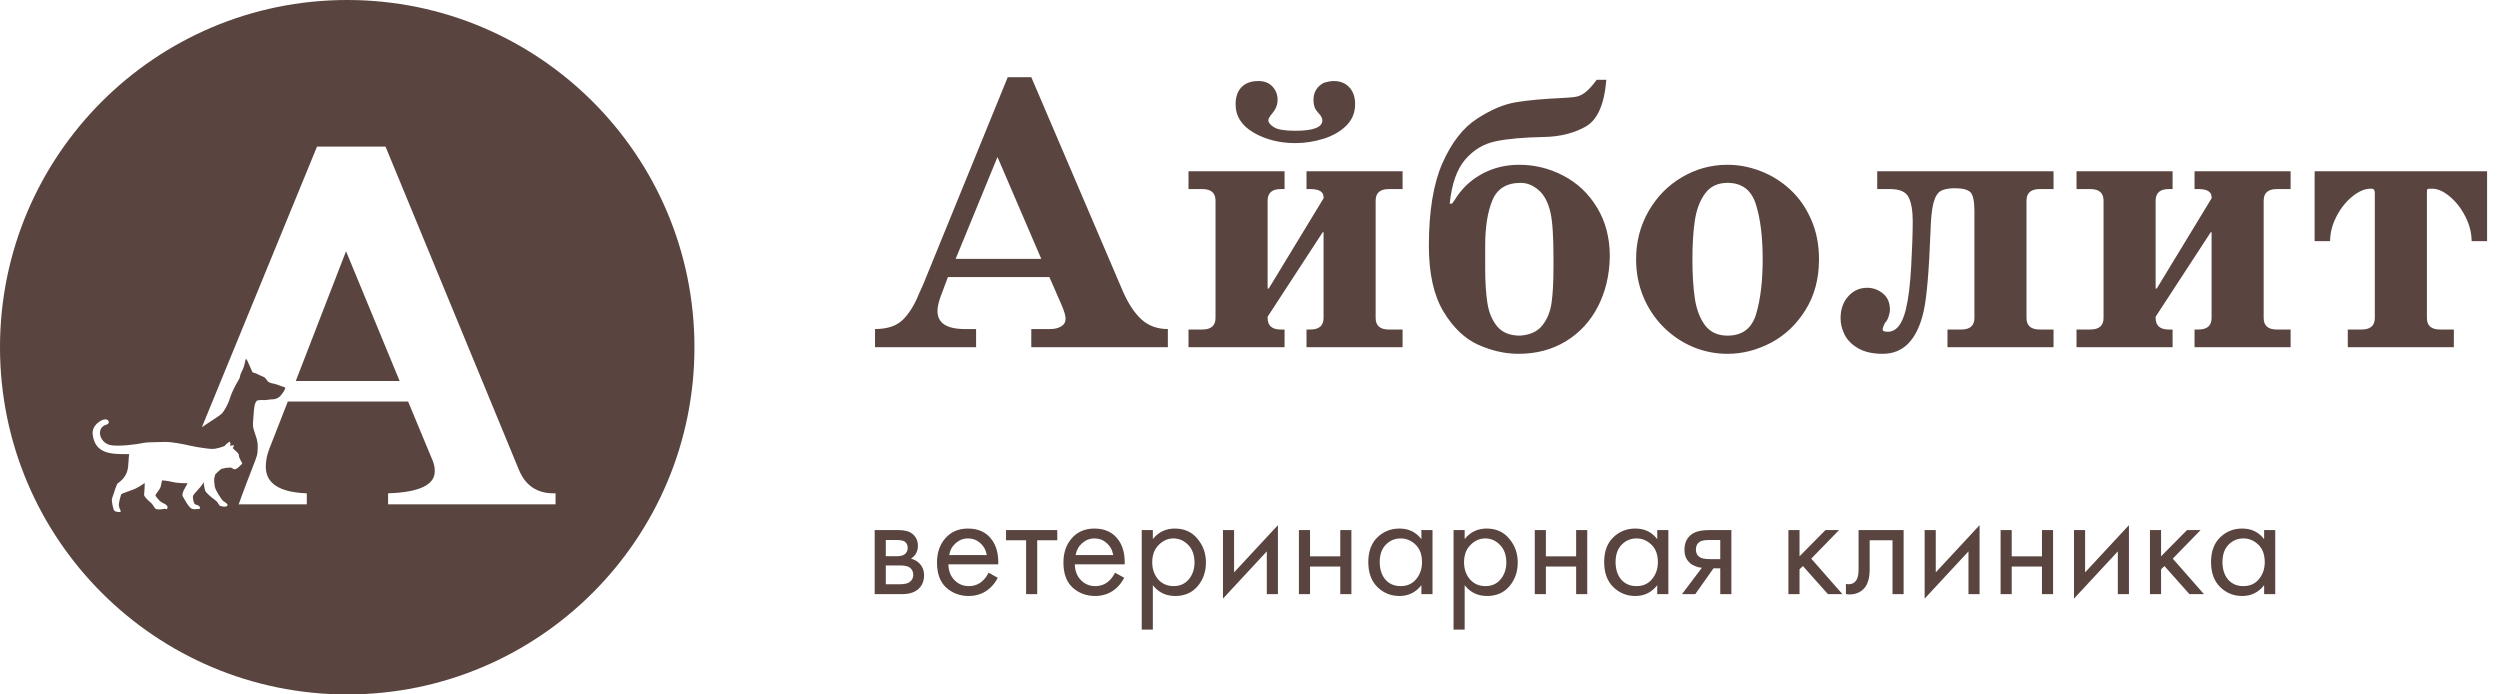 <svg width="324" height="90" viewBox="0 0 324 90" fill="none" xmlns="http://www.w3.org/2000/svg">
<path d="M113.36 68.7H116.5C117.26 68.7 117.84 68.86 118.24 69.18C118.72 69.567 118.96 70.087 118.96 70.74C118.96 71.46 118.66 72.013 118.06 72.4C118.473 72.507 118.82 72.693 119.1 72.96C119.54 73.387 119.76 73.92 119.76 74.56C119.76 75.36 119.473 75.987 118.9 76.44C118.407 76.813 117.753 77 116.94 77H113.36V68.7ZM114.8 72.08H116.32C116.707 72.08 117.013 72 117.24 71.84C117.507 71.64 117.64 71.353 117.64 70.98C117.64 70.647 117.507 70.38 117.24 70.18C117.04 70.047 116.653 69.98 116.08 69.98H114.8V72.08ZM114.8 75.72H116.58C117.193 75.72 117.627 75.627 117.88 75.44C118.2 75.2 118.36 74.893 118.36 74.52C118.36 74.12 118.22 73.807 117.94 73.58C117.687 73.38 117.253 73.28 116.64 73.28H114.8V75.72ZM128.114 74.22L129.314 74.88C129.034 75.413 128.694 75.86 128.294 76.22C127.534 76.9 126.614 77.24 125.534 77.24C124.414 77.24 123.447 76.88 122.634 76.16C121.834 75.427 121.434 74.34 121.434 72.9C121.434 71.633 121.794 70.587 122.514 69.76C123.247 68.92 124.227 68.5 125.454 68.5C126.84 68.5 127.887 69.007 128.594 70.02C129.154 70.82 129.414 71.86 129.374 73.14H122.914C122.927 73.98 123.187 74.66 123.694 75.18C124.2 75.7 124.82 75.96 125.554 75.96C126.207 75.96 126.774 75.76 127.254 75.36C127.627 75.04 127.914 74.66 128.114 74.22ZM123.014 71.94H127.894C127.774 71.287 127.487 70.767 127.034 70.38C126.594 69.98 126.067 69.78 125.454 69.78C124.854 69.78 124.32 69.987 123.854 70.4C123.4 70.8 123.12 71.313 123.014 71.94ZM137.023 70.02H134.423V77H132.983V70.02H130.383V68.7H137.023V70.02ZM144.5 74.22L145.7 74.88C145.42 75.413 145.08 75.86 144.68 76.22C143.92 76.9 143 77.24 141.92 77.24C140.8 77.24 139.834 76.88 139.02 76.16C138.22 75.427 137.82 74.34 137.82 72.9C137.82 71.633 138.18 70.587 138.9 69.76C139.634 68.92 140.614 68.5 141.84 68.5C143.227 68.5 144.274 69.007 144.98 70.02C145.54 70.82 145.8 71.86 145.76 73.14H139.3C139.314 73.98 139.574 74.66 140.08 75.18C140.587 75.7 141.207 75.96 141.94 75.96C142.594 75.96 143.16 75.76 143.64 75.36C144.014 75.04 144.3 74.66 144.5 74.22ZM139.4 71.94H144.28C144.16 71.287 143.874 70.767 143.42 70.38C142.98 69.98 142.454 69.78 141.84 69.78C141.24 69.78 140.707 69.987 140.24 70.4C139.787 70.8 139.507 71.313 139.4 71.94ZM149.409 75.84V81.6H147.969V68.7H149.409V69.86C150.143 68.953 151.089 68.5 152.249 68.5C153.489 68.5 154.469 68.94 155.189 69.82C155.923 70.687 156.289 71.713 156.289 72.9C156.289 74.1 155.929 75.127 155.209 75.98C154.489 76.82 153.523 77.24 152.309 77.24C151.096 77.24 150.129 76.773 149.409 75.84ZM152.109 75.96C152.923 75.96 153.576 75.667 154.069 75.08C154.563 74.48 154.809 73.753 154.809 72.9C154.809 71.94 154.536 71.18 153.989 70.62C153.443 70.06 152.809 69.78 152.089 69.78C151.369 69.78 150.729 70.06 150.169 70.62C149.609 71.18 149.329 71.933 149.329 72.88C149.329 73.747 149.583 74.48 150.089 75.08C150.609 75.667 151.283 75.96 152.109 75.96ZM158.497 68.7H159.937V74.18L165.617 68.06V77H164.177V71.46L158.497 77.58V68.7ZM168.34 77V68.7H169.78V72.1H173.7V68.7H175.14V77H173.7V73.42H169.78V77H168.34ZM184.212 69.88V68.7H185.652V77H184.212V75.84C183.492 76.773 182.546 77.24 181.372 77.24C180.252 77.24 179.299 76.853 178.512 76.08C177.726 75.307 177.332 74.227 177.332 72.84C177.332 71.48 177.719 70.42 178.492 69.66C179.279 68.887 180.239 68.5 181.372 68.5C182.572 68.5 183.519 68.96 184.212 69.88ZM181.532 69.78C180.772 69.78 180.126 70.053 179.592 70.6C179.072 71.133 178.812 71.88 178.812 72.84C178.812 73.76 179.052 74.513 179.532 75.1C180.026 75.673 180.692 75.96 181.532 75.96C182.372 75.96 183.039 75.66 183.532 75.06C184.039 74.46 184.292 73.727 184.292 72.86C184.292 71.873 184.012 71.113 183.452 70.58C182.892 70.047 182.252 69.78 181.532 69.78ZM189.82 75.84V81.6H188.38V68.7H189.82V69.86C190.553 68.953 191.5 68.5 192.66 68.5C193.9 68.5 194.88 68.94 195.6 69.82C196.333 70.687 196.7 71.713 196.7 72.9C196.7 74.1 196.34 75.127 195.62 75.98C194.9 76.82 193.933 77.24 192.72 77.24C191.506 77.24 190.54 76.773 189.82 75.84ZM192.52 75.96C193.333 75.96 193.986 75.667 194.48 75.08C194.973 74.48 195.22 73.753 195.22 72.9C195.22 71.94 194.946 71.18 194.4 70.62C193.853 70.06 193.22 69.78 192.5 69.78C191.78 69.78 191.14 70.06 190.58 70.62C190.02 71.18 189.74 71.933 189.74 72.88C189.74 73.747 189.993 74.48 190.5 75.08C191.02 75.667 191.693 75.96 192.52 75.96ZM198.907 77V68.7H200.347V72.1H204.267V68.7H205.707V77H204.267V73.42H200.347V77H198.907ZM214.779 69.88V68.7H216.219V77H214.779V75.84C214.059 76.773 213.112 77.24 211.939 77.24C210.819 77.24 209.865 76.853 209.079 76.08C208.292 75.307 207.899 74.227 207.899 72.84C207.899 71.48 208.285 70.42 209.059 69.66C209.845 68.887 210.805 68.5 211.939 68.5C213.139 68.5 214.085 68.96 214.779 69.88ZM212.099 69.78C211.339 69.78 210.692 70.053 210.159 70.6C209.639 71.133 209.379 71.88 209.379 72.84C209.379 73.76 209.619 74.513 210.099 75.1C210.592 75.673 211.259 75.96 212.099 75.96C212.939 75.96 213.605 75.66 214.099 75.06C214.605 74.46 214.859 73.727 214.859 72.86C214.859 71.873 214.579 71.113 214.019 70.58C213.459 70.047 212.819 69.78 212.099 69.78ZM217.986 77L220.566 73.58C220.486 73.58 220.373 73.567 220.226 73.54C220.093 73.513 219.893 73.447 219.626 73.34C219.359 73.233 219.139 73.093 218.966 72.92C218.526 72.507 218.306 71.953 218.306 71.26C218.306 70.473 218.553 69.853 219.046 69.4C219.539 68.933 220.353 68.7 221.486 68.7H224.386V77H222.946V73.66H222.066L219.706 77H217.986ZM222.946 72.46V69.98H221.606C220.979 69.98 220.546 70.053 220.306 70.2C219.959 70.427 219.786 70.767 219.786 71.22C219.786 71.673 219.959 72.007 220.306 72.22C220.559 72.38 220.986 72.46 221.586 72.46H222.946ZM231.778 68.7H233.218V72.1L236.578 68.7H238.338L234.738 72.4L238.778 77H236.898L233.658 73.36L233.218 73.78V77H231.778V68.7ZM246.71 68.7V77H245.27V70.02H242.31V73.76C242.31 74.84 242.097 75.64 241.67 76.16C241.19 76.747 240.524 77.04 239.67 77.04C239.564 77.04 239.417 77.027 239.23 77V75.68C239.364 75.707 239.47 75.72 239.55 75.72C240.017 75.72 240.364 75.54 240.59 75.18C240.777 74.887 240.87 74.413 240.87 73.76V68.7H246.71ZM249.434 68.7H250.874V74.18L256.554 68.06V77H255.114V71.46L249.434 77.58V68.7ZM259.278 77V68.7H260.718V72.1H264.638V68.7H266.078V77H264.638V73.42H260.718V77H259.278ZM268.79 68.7H270.23V74.18L275.91 68.06V77H274.47V71.46L268.79 77.58V68.7ZM278.633 68.7H280.073V72.1L283.433 68.7H285.193L281.593 72.4L285.633 77H283.753L280.513 73.36L280.073 73.78V77H278.633V68.7ZM293.431 69.88V68.7H294.871V77H293.431V75.84C292.711 76.773 291.764 77.24 290.591 77.24C289.471 77.24 288.518 76.853 287.731 76.08C286.944 75.307 286.551 74.227 286.551 72.84C286.551 71.48 286.938 70.42 287.711 69.66C288.498 68.887 289.458 68.5 290.591 68.5C291.791 68.5 292.738 68.96 293.431 69.88ZM290.751 69.78C289.991 69.78 289.344 70.053 288.811 70.6C288.291 71.133 288.031 71.88 288.031 72.84C288.031 73.76 288.271 74.513 288.751 75.1C289.244 75.673 289.911 75.96 290.751 75.96C291.591 75.96 292.258 75.66 292.751 75.06C293.258 74.46 293.511 73.727 293.511 72.86C293.511 71.873 293.231 71.113 292.671 70.58C292.111 70.047 291.471 69.78 290.751 69.78Z" fill="#59443F"/>
<path d="M113.404 45V42.644C115.023 42.644 116.244 42.225 117.066 41.387C117.888 40.54 118.567 39.429 119.104 38.054C119.284 37.68 119.414 37.395 119.495 37.2C119.707 36.728 119.874 36.329 119.996 36.003L130.604 10.002H133.655L145.545 37.798C146.253 39.401 147.059 40.609 147.962 41.423C148.873 42.237 150.005 42.644 151.355 42.644V45H133.655V42.644H136.146C136.683 42.644 137.142 42.53 137.525 42.302C137.907 42.074 138.099 41.741 138.099 41.301C138.099 40.911 137.916 40.292 137.549 39.446L135.999 35.906H122.852L121.9 38.445C121.631 39.202 121.497 39.82 121.497 40.3C121.497 41.863 122.681 42.644 125.049 42.644H126.502V45H113.404ZM123.853 33.55H134.949L129.297 20.403H129.249L123.853 33.55ZM154.029 22.197H166.48V24.504H165.979C164.848 24.504 164.283 25.005 164.283 26.006V37.395H164.429L171.534 25.701V25.554C171.534 24.854 170.964 24.504 169.825 24.504H169.324V22.197H181.775V24.504H179.981C178.85 24.504 178.284 25.005 178.284 26.006V41.204C178.284 42.205 178.85 42.705 179.981 42.705H181.775V45H169.324V42.705H169.825C170.964 42.705 171.534 42.205 171.534 41.204V30.095H171.424L164.283 41.045V41.204C164.283 42.205 164.848 42.705 165.979 42.705H166.48V45H154.029V42.705H155.823C156.963 42.705 157.532 42.205 157.532 41.204V26.006C157.532 25.005 156.963 24.504 155.823 24.504H154.029V22.197ZM167.884 18.547C165.849 18.547 164.047 18.096 162.476 17.192C160.914 16.281 160.132 15.052 160.132 13.506C160.132 12.57 160.385 11.838 160.889 11.309C161.402 10.771 162.13 10.503 163.074 10.503C163.872 10.503 164.486 10.743 164.917 11.223C165.357 11.695 165.577 12.269 165.577 12.944C165.577 13.425 165.442 13.876 165.174 14.299C165.117 14.397 165.015 14.535 164.869 14.714C164.722 14.885 164.604 15.044 164.515 15.19C164.425 15.329 164.38 15.467 164.38 15.605C164.38 15.89 164.625 16.187 165.113 16.497C165.601 16.798 166.525 16.948 167.884 16.948C170.211 16.948 171.375 16.501 171.375 15.605C171.375 15.435 171.334 15.284 171.253 15.154C171.18 15.015 171.082 14.881 170.96 14.751C170.846 14.613 170.72 14.462 170.582 14.299C170.346 13.974 170.228 13.522 170.228 12.944C170.228 11.96 170.663 11.227 171.534 10.747C172.022 10.584 172.47 10.503 172.876 10.503C173.698 10.503 174.362 10.771 174.866 11.309C175.371 11.846 175.623 12.578 175.623 13.506C175.623 14.613 175.232 15.549 174.451 16.314C173.67 17.07 172.677 17.632 171.473 17.998C170.268 18.364 169.072 18.547 167.884 18.547ZM206.934 10.344H208.179C207.927 13.51 207.04 15.528 205.518 16.399C203.996 17.262 202.186 17.713 200.086 17.754C197.449 17.803 195.362 17.99 193.824 18.315C192.294 18.633 190.988 19.414 189.905 20.659C188.823 21.904 188.147 23.817 187.879 26.396H188.184C188.453 26.03 188.668 25.713 188.831 25.444C189.71 24.167 190.849 23.166 192.249 22.441C193.657 21.717 195.203 21.355 196.888 21.355C198.914 21.355 200.831 21.831 202.637 22.783C204.444 23.727 205.892 25.102 206.983 26.909C208.082 28.716 208.631 30.828 208.631 33.245C208.59 35.654 208.077 37.814 207.093 39.727C206.108 41.639 204.721 43.141 202.93 44.231C201.148 45.313 199.101 45.855 196.79 45.855C195.073 45.855 193.335 45.464 191.578 44.683C189.828 43.893 188.322 42.453 187.061 40.361C185.808 38.262 185.181 35.426 185.181 31.853C185.181 27.385 185.767 23.817 186.939 21.148C188.119 18.478 189.608 16.562 191.407 15.398C193.205 14.226 194.894 13.51 196.473 13.249C198.06 12.989 200.062 12.806 202.479 12.7C203.341 12.659 203.968 12.598 204.358 12.517C204.749 12.428 205.136 12.228 205.518 11.919C205.909 11.61 206.381 11.085 206.934 10.344ZM196.985 43.498C198.296 43.409 199.264 42.965 199.891 42.168C200.525 41.37 200.924 40.386 201.087 39.214C201.25 38.042 201.331 36.504 201.331 34.6V33.403C201.331 30.636 201.201 28.683 200.94 27.544C200.639 26.226 200.127 25.257 199.402 24.639C198.686 24.012 197.913 23.699 197.083 23.699C195.252 23.699 194.027 24.456 193.409 25.969C192.79 27.475 192.481 29.42 192.481 31.804V34.795C192.481 36.585 192.579 38.091 192.774 39.312C192.969 40.532 193.396 41.537 194.056 42.327C194.723 43.108 195.7 43.498 196.985 43.498ZM212.037 33.599C212.037 31.328 212.574 29.257 213.648 27.385C214.722 25.505 216.167 24.032 217.981 22.966C219.796 21.892 221.766 21.355 223.89 21.355C225.314 21.355 226.73 21.623 228.138 22.161C229.554 22.698 230.835 23.491 231.983 24.541C233.13 25.591 234.042 26.889 234.717 28.435C235.401 29.973 235.743 31.694 235.743 33.599C235.743 36.113 235.161 38.302 233.997 40.166C232.841 42.03 231.352 43.446 229.529 44.414C227.706 45.374 225.826 45.855 223.89 45.855C222.303 45.855 220.789 45.549 219.349 44.939C217.916 44.321 216.647 43.454 215.54 42.339C214.433 41.216 213.571 39.906 212.952 38.408C212.342 36.903 212.037 35.3 212.037 33.599ZM219.336 33.599C219.336 35.568 219.442 37.269 219.654 38.701C219.874 40.125 220.317 41.281 220.984 42.168C221.66 43.055 222.628 43.498 223.89 43.498C225.81 43.498 227.047 42.559 227.601 40.679C228.162 38.791 228.443 36.431 228.443 33.599C228.443 30.71 228.15 28.337 227.564 26.482C226.978 24.627 225.753 23.699 223.89 23.699C222.636 23.699 221.672 24.15 220.997 25.054C220.321 25.957 219.874 27.129 219.654 28.569C219.442 30.002 219.336 31.678 219.336 33.599ZM243.287 22.197H266.138V24.504H264.344C263.204 24.504 262.635 25.005 262.635 26.006V41.204C262.635 42.205 263.204 42.705 264.344 42.705H266.138V45H252.393V42.705H254.188C255.319 42.705 255.884 42.205 255.884 41.204V27.349C255.884 26.079 255.713 25.269 255.372 24.919C255.03 24.57 254.354 24.395 253.345 24.395C252.507 24.395 251.88 24.525 251.465 24.785C251.058 25.046 250.753 25.587 250.55 26.409C250.354 27.223 250.232 28.488 250.184 30.205C249.988 35.3 249.691 38.697 249.292 40.398C248.454 44.036 246.688 45.855 243.995 45.855C242.709 45.855 241.655 45.618 240.833 45.147C240.019 44.683 239.433 44.101 239.075 43.401C238.717 42.693 238.538 41.977 238.538 41.252C238.538 40.089 238.868 39.141 239.527 38.408C240.186 37.668 241.008 37.297 241.993 37.297C242.741 37.297 243.417 37.541 244.019 38.03C244.629 38.518 244.935 39.226 244.935 40.154C244.935 40.382 244.869 40.699 244.739 41.106C244.625 41.415 244.475 41.663 244.288 41.851C244.092 42.241 243.995 42.526 243.995 42.705C243.995 42.9 244.21 42.998 244.642 42.998C245.74 42.998 246.521 42.05 246.985 40.154C247.335 38.73 247.571 36.834 247.693 34.465C247.824 32.089 247.889 30.152 247.889 28.655C247.889 27.312 247.714 26.287 247.364 25.579C247.014 24.863 246.22 24.504 244.983 24.504H243.287V22.197ZM269.117 22.197H281.568V24.504H281.067C279.936 24.504 279.371 25.005 279.371 26.006V37.395H279.517L286.622 25.701V25.554C286.622 24.854 286.052 24.504 284.913 24.504H284.412V22.197H296.863V24.504H295.069C293.938 24.504 293.372 25.005 293.372 26.006V41.204C293.372 42.205 293.938 42.705 295.069 42.705H296.863V45H284.412V42.705H284.913C286.052 42.705 286.622 42.205 286.622 41.204V30.095H286.512L279.371 41.045V41.204C279.371 42.205 279.936 42.705 281.067 42.705H281.568V45H269.117V42.705H270.911C272.05 42.705 272.62 42.205 272.62 41.204V26.006C272.62 25.005 272.05 24.504 270.911 24.504H269.117V22.197ZM299.976 22.197H322.327V31.255H320.325C320.317 30.172 320.044 29.106 319.507 28.057C318.97 27.007 318.303 26.148 317.505 25.481C316.708 24.805 315.947 24.464 315.223 24.456H314.966C314.763 24.456 314.637 24.48 314.588 24.529C314.547 24.578 314.527 24.736 314.527 25.005V41.204C314.527 42.205 315.092 42.705 316.224 42.705H318.018V45H304.273V42.705H306.067C307.207 42.705 307.776 42.205 307.776 41.204V25.005C307.776 24.639 307.642 24.456 307.374 24.456H307.068C306.352 24.504 305.595 24.858 304.798 25.518C304 26.177 303.333 27.027 302.796 28.069C302.259 29.11 301.986 30.172 301.978 31.255H299.976V22.197Z" fill="#59443F"/>
<path fill-rule="evenodd" clip-rule="evenodd" d="M45 0C20.147 0 0 20.147 0 45C0 69.853 20.147 90 45 90C69.853 90 90 69.853 90 45C90 20.147 69.853 0 45 0ZM13.792 55.034C14.414 54.858 14.04 53.992 13.081 54.523C12.417 54.89 11.921 55.519 12.01 56.287C12.307 58.847 14.463 58.85 16.328 58.853C16.468 58.853 16.607 58.853 16.744 58.855C16.698 59.084 16.682 59.378 16.665 59.693C16.636 60.217 16.604 60.799 16.429 61.234C16.115 62.014 15.575 62.41 15.334 62.586C15.303 62.609 15.277 62.627 15.257 62.643C15.119 62.752 14.797 63.757 14.621 64.306C14.572 64.46 14.534 64.578 14.515 64.632C14.426 64.876 14.665 65.978 14.794 66.159C14.924 66.341 15.516 66.411 15.598 66.334C15.666 66.27 15.672 66.259 15.63 66.173L15.598 66.111C15.523 65.964 15.448 65.804 15.407 65.525C15.366 65.246 15.611 64.311 15.686 64.108C15.73 63.989 16.174 63.836 16.653 63.671C16.988 63.555 17.34 63.433 17.587 63.313C17.907 63.156 18.216 62.952 18.436 62.806C18.628 62.679 18.752 62.597 18.758 62.629C18.772 62.699 18.718 63.829 18.677 64.08C18.636 64.331 19.085 64.75 19.521 65.127C19.722 65.3 19.833 65.482 19.926 65.635C20.036 65.815 20.121 65.954 20.298 65.992C20.625 66.062 21.102 65.992 21.292 65.95C21.366 65.934 21.426 65.953 21.478 65.97C21.559 65.997 21.621 66.017 21.687 65.88C21.796 65.657 21.606 65.476 21.442 65.364C21.389 65.328 21.31 65.287 21.22 65.241C21.034 65.145 20.803 65.026 20.666 64.876C20.641 64.849 20.614 64.82 20.586 64.79C20.382 64.571 20.114 64.283 20.162 64.136C20.181 64.076 20.261 63.971 20.359 63.84C20.535 63.607 20.773 63.292 20.843 63.006C20.952 62.559 21.006 62.252 21.006 62.252C21.006 62.252 21.757 62.308 22.411 62.476C23.065 62.643 24.318 62.629 24.318 62.629C24.318 62.629 24.127 62.964 23.991 63.215C23.98 63.235 23.968 63.257 23.956 63.28C23.806 63.551 23.54 64.034 23.678 64.303C23.828 64.597 24.482 65.782 24.836 65.922C25.096 66.025 25.32 65.999 25.501 65.978C25.566 65.971 25.626 65.964 25.68 65.964C25.885 65.964 26.007 65.908 25.898 65.713C25.808 65.55 25.698 65.503 25.593 65.468L25.53 65.448C25.511 65.441 25.49 65.435 25.47 65.429C25.365 65.397 25.256 65.365 25.176 65.224C25.081 65.057 24.999 64.624 24.999 64.359C24.999 64.177 25.329 63.822 25.632 63.496C25.769 63.348 25.9 63.207 25.994 63.089C26.293 62.713 26.389 62.49 26.389 62.49C26.389 62.49 26.484 63.299 26.593 63.592C26.702 63.885 27.41 64.471 27.86 64.792C28.136 64.989 28.268 65.212 28.361 65.368C28.419 65.466 28.461 65.537 28.514 65.559C28.65 65.615 29.086 65.706 29.263 65.65C29.44 65.594 29.583 65.483 29.42 65.301C29.312 65.182 29.176 65.093 29.058 65.016C28.996 64.976 28.94 64.939 28.895 64.903C28.766 64.799 27.915 63.571 27.833 63.041C27.751 62.51 27.724 62.19 27.792 61.869C27.86 61.548 27.915 61.464 27.915 61.464L27.957 61.422C28.079 61.302 28.427 60.962 28.589 60.836C28.787 60.682 29.836 60.515 30.06 60.648C30.106 60.675 30.144 60.701 30.179 60.725C30.314 60.818 30.391 60.87 30.619 60.759C30.855 60.644 31.062 60.418 31.166 60.305C31.189 60.281 31.206 60.262 31.218 60.25C31.257 60.212 31.27 60.205 31.285 60.197C31.297 60.191 31.309 60.184 31.334 60.163C31.392 60.114 31.402 60.103 31.389 60.044C31.384 60.025 31.345 59.953 31.293 59.855C31.18 59.645 31.004 59.318 30.977 59.158C30.964 59.088 30.961 59.04 30.958 59.001C30.951 58.912 30.948 58.875 30.851 58.736C30.767 58.618 30.536 58.418 30.365 58.27C30.249 58.17 30.16 58.094 30.166 58.084L30.168 58.08C30.19 58.041 30.319 57.812 30.319 57.731C30.319 57.648 29.791 57.787 29.791 57.787C29.791 57.787 29.88 57.669 29.859 57.501C29.839 57.334 29.798 57.24 29.771 57.236C29.744 57.233 29.372 57.494 29.26 57.627C29.147 57.759 29.1 57.812 29.083 57.815C29.081 57.816 29.07 57.819 29.051 57.827C28.878 57.889 28.057 58.188 27.536 58.181C27.077 58.176 26.394 58.069 25.845 57.984C25.703 57.961 25.57 57.941 25.452 57.923C25.299 57.901 25.034 57.843 24.702 57.771C23.79 57.573 22.373 57.264 21.384 57.275C20.035 57.288 18.726 57.342 18.592 57.401C17.92 57.57 15.211 57.926 14.224 57.666C12.849 57.304 12.417 55.423 13.792 55.034ZM67.247 60.877L49.965 19H41.085L26.163 55.369C26.221 55.33 26.284 55.286 26.357 55.236C26.392 55.212 26.43 55.186 26.47 55.158C26.588 55.077 26.8 54.939 27.05 54.777C27.678 54.368 28.545 53.805 28.745 53.605C29.025 53.326 29.572 52.382 29.791 51.63C30.01 50.879 30.572 49.835 30.738 49.559L30.756 49.529C30.919 49.258 31.116 48.929 31.125 48.718C31.131 48.58 31.231 48.371 31.346 48.13C31.414 47.987 31.488 47.833 31.551 47.675C31.635 47.463 31.697 47.18 31.747 46.948C31.799 46.713 31.839 46.53 31.88 46.525C31.961 46.516 32.172 46.976 32.281 47.247C32.39 47.518 32.651 48.105 32.695 48.193C32.735 48.274 32.91 48.319 33.062 48.358C33.075 48.361 33.089 48.365 33.102 48.368C33.179 48.388 33.323 48.461 33.48 48.54C33.648 48.625 33.831 48.717 33.965 48.762C34.224 48.849 34.288 48.908 34.403 49.022C34.453 49.072 34.496 49.136 34.542 49.204C34.599 49.289 34.661 49.382 34.75 49.465C34.91 49.614 35.304 49.697 35.63 49.762C35.803 49.796 36.016 49.878 36.222 49.957C36.406 50.028 36.583 50.096 36.721 50.126C37.015 50.192 36.981 50.289 36.923 50.445C36.864 50.601 36.688 50.884 36.547 51.046C36.513 51.085 36.484 51.124 36.455 51.164C36.36 51.292 36.259 51.427 35.988 51.576C35.679 51.746 35.423 51.754 35.184 51.761C35.148 51.761 35.113 51.763 35.077 51.764C34.976 51.769 34.862 51.786 34.742 51.805C34.545 51.835 34.332 51.868 34.135 51.849C33.912 51.827 33.784 51.842 33.652 51.859C33.596 51.866 33.539 51.873 33.474 51.877C33.309 51.889 33.282 51.929 33.246 51.982C33.233 52 33.22 52.02 33.199 52.041C33.119 52.123 32.946 52.557 32.908 53.199C32.896 53.404 32.875 53.646 32.855 53.893C32.811 54.419 32.766 54.966 32.79 55.225C32.813 55.474 32.926 55.817 33.059 56.221C33.13 56.435 33.206 56.666 33.277 56.908C33.433 57.44 33.407 57.885 33.386 58.231C33.38 58.342 33.374 58.443 33.375 58.533C33.378 58.877 33.207 59.337 33.073 59.694C33.063 59.722 33.053 59.75 33.042 59.777C33.021 59.834 32.948 60.023 32.84 60.303C32.41 61.41 31.429 63.94 30.935 65.366L39.761 65.364V63.934C36.216 63.802 34.444 62.649 34.444 60.478C34.444 59.725 34.599 58.949 34.909 58.151L37.302 52.036H52.889L56.08 59.714C56.257 60.135 56.346 60.589 56.346 61.076C56.346 62.849 54.33 63.802 50.297 63.934V65.364H72V63.934H71.734C69.585 63.934 68.089 62.915 67.247 60.877ZM38.332 49.377L44.846 32.56L51.793 49.377H38.332Z" fill="#59443F"/>
</svg>
